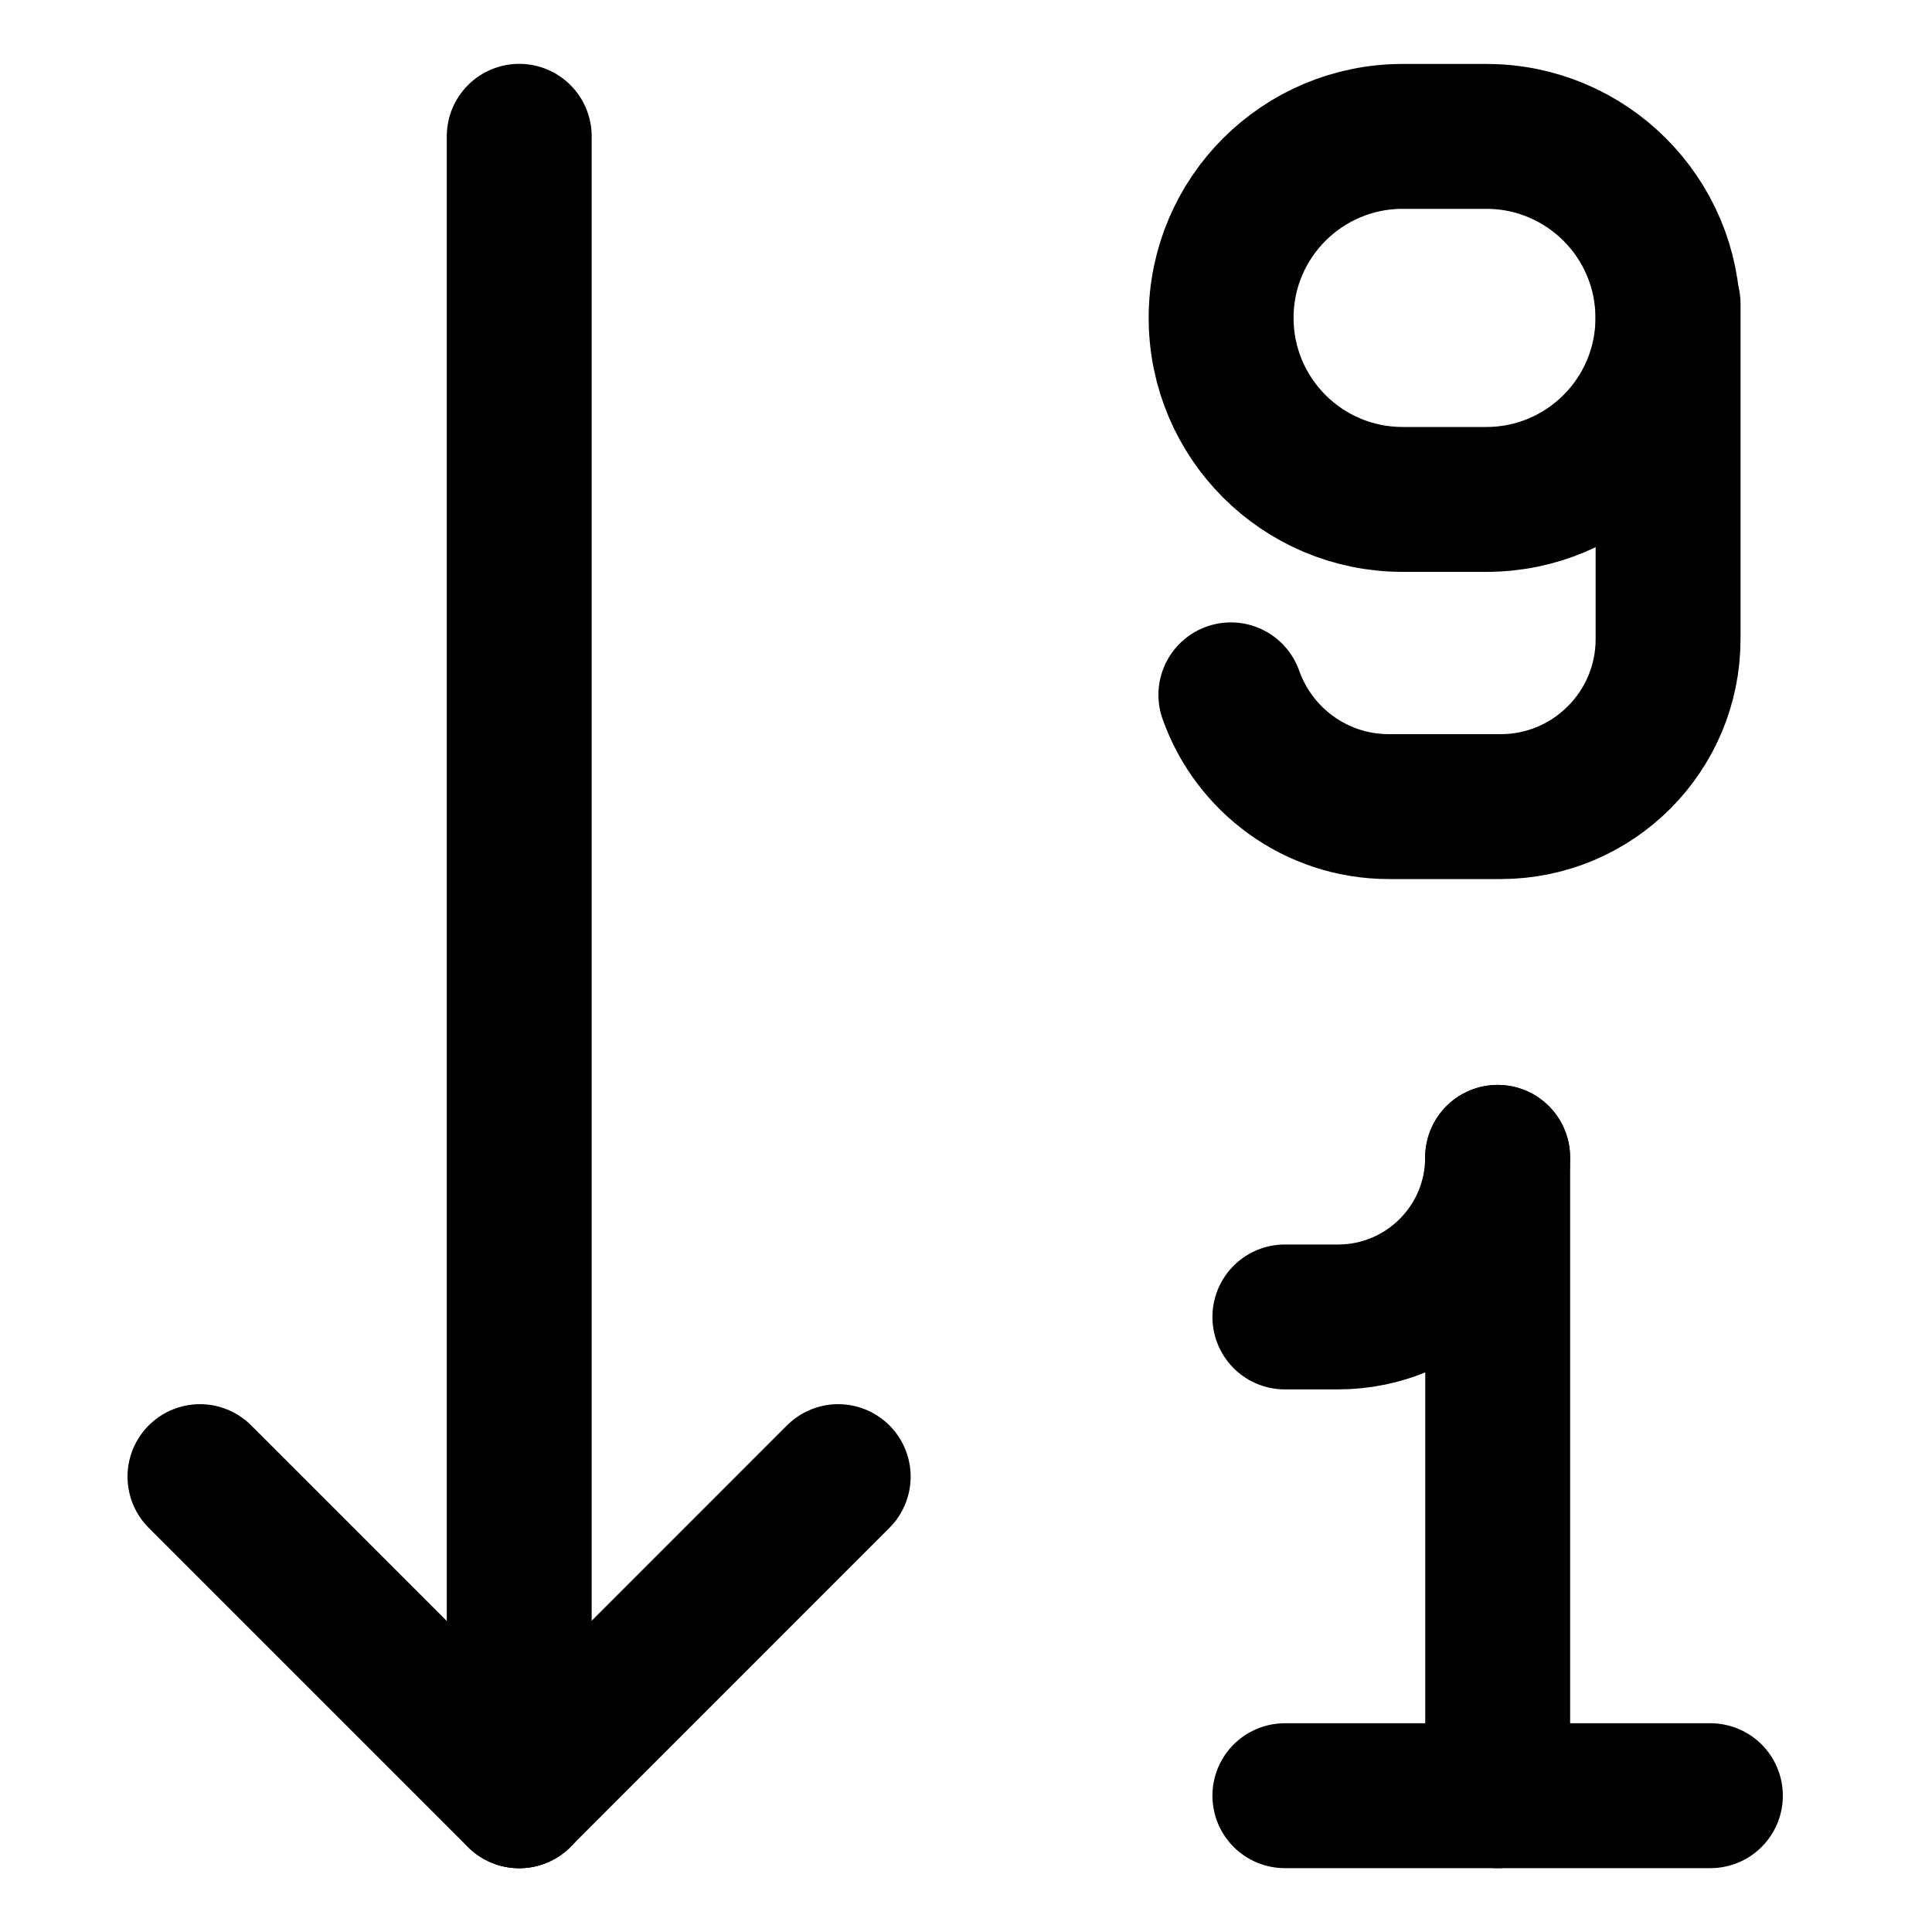 <svg width="20" height="20" viewBox="0 0 20 20" fill="none" xmlns="http://www.w3.org/2000/svg">
<g id="descending-number-order-22">
<g id="descending-number-order">
<path id="Vector 2" d="M15.504 11.981V18.589" stroke="black" stroke-width="1.5" stroke-linecap="round" stroke-linejoin="round"/>
<path id="Vector 3" d="M13.301 13.633H13.851C14.764 13.633 15.503 12.894 15.503 11.981" stroke="black" stroke-width="1.5" stroke-linecap="round" stroke-linejoin="round"/>
<path id="Vector 1" d="M17.706 18.589H13.301" stroke="black" stroke-width="1.5" stroke-linecap="round" stroke-linejoin="round"/>
<path id="Vector 2_2" d="M14.52 5.17L15.387 5.17C16.424 5.17 17.266 4.329 17.266 3.291C17.266 2.253 16.424 1.412 15.387 1.412L14.52 1.412C13.482 1.412 12.641 2.253 12.641 3.291C12.641 4.329 13.482 5.17 14.52 5.17Z" stroke="black" stroke-width="1.5" stroke-linecap="round" stroke-linejoin="round"/>
<path id="Vector 3_2" d="M17.268 3.146V6.615C17.268 7.573 16.492 8.35 15.534 8.35H14.378C13.623 8.35 12.98 7.867 12.742 7.193" stroke="black" stroke-width="1.5" stroke-linecap="round" stroke-linejoin="round"/>
<path id="Vector 348" d="M8.677 15.286L5.374 18.59L2.07 15.286" stroke="black" stroke-width="1.5" stroke-linecap="round" stroke-linejoin="round"/>
<path id="Vector 349" d="M5.375 1.411V18.59" stroke="black" stroke-width="1.5" stroke-linecap="round" stroke-linejoin="round"/>
</g>
</g>
</svg>
